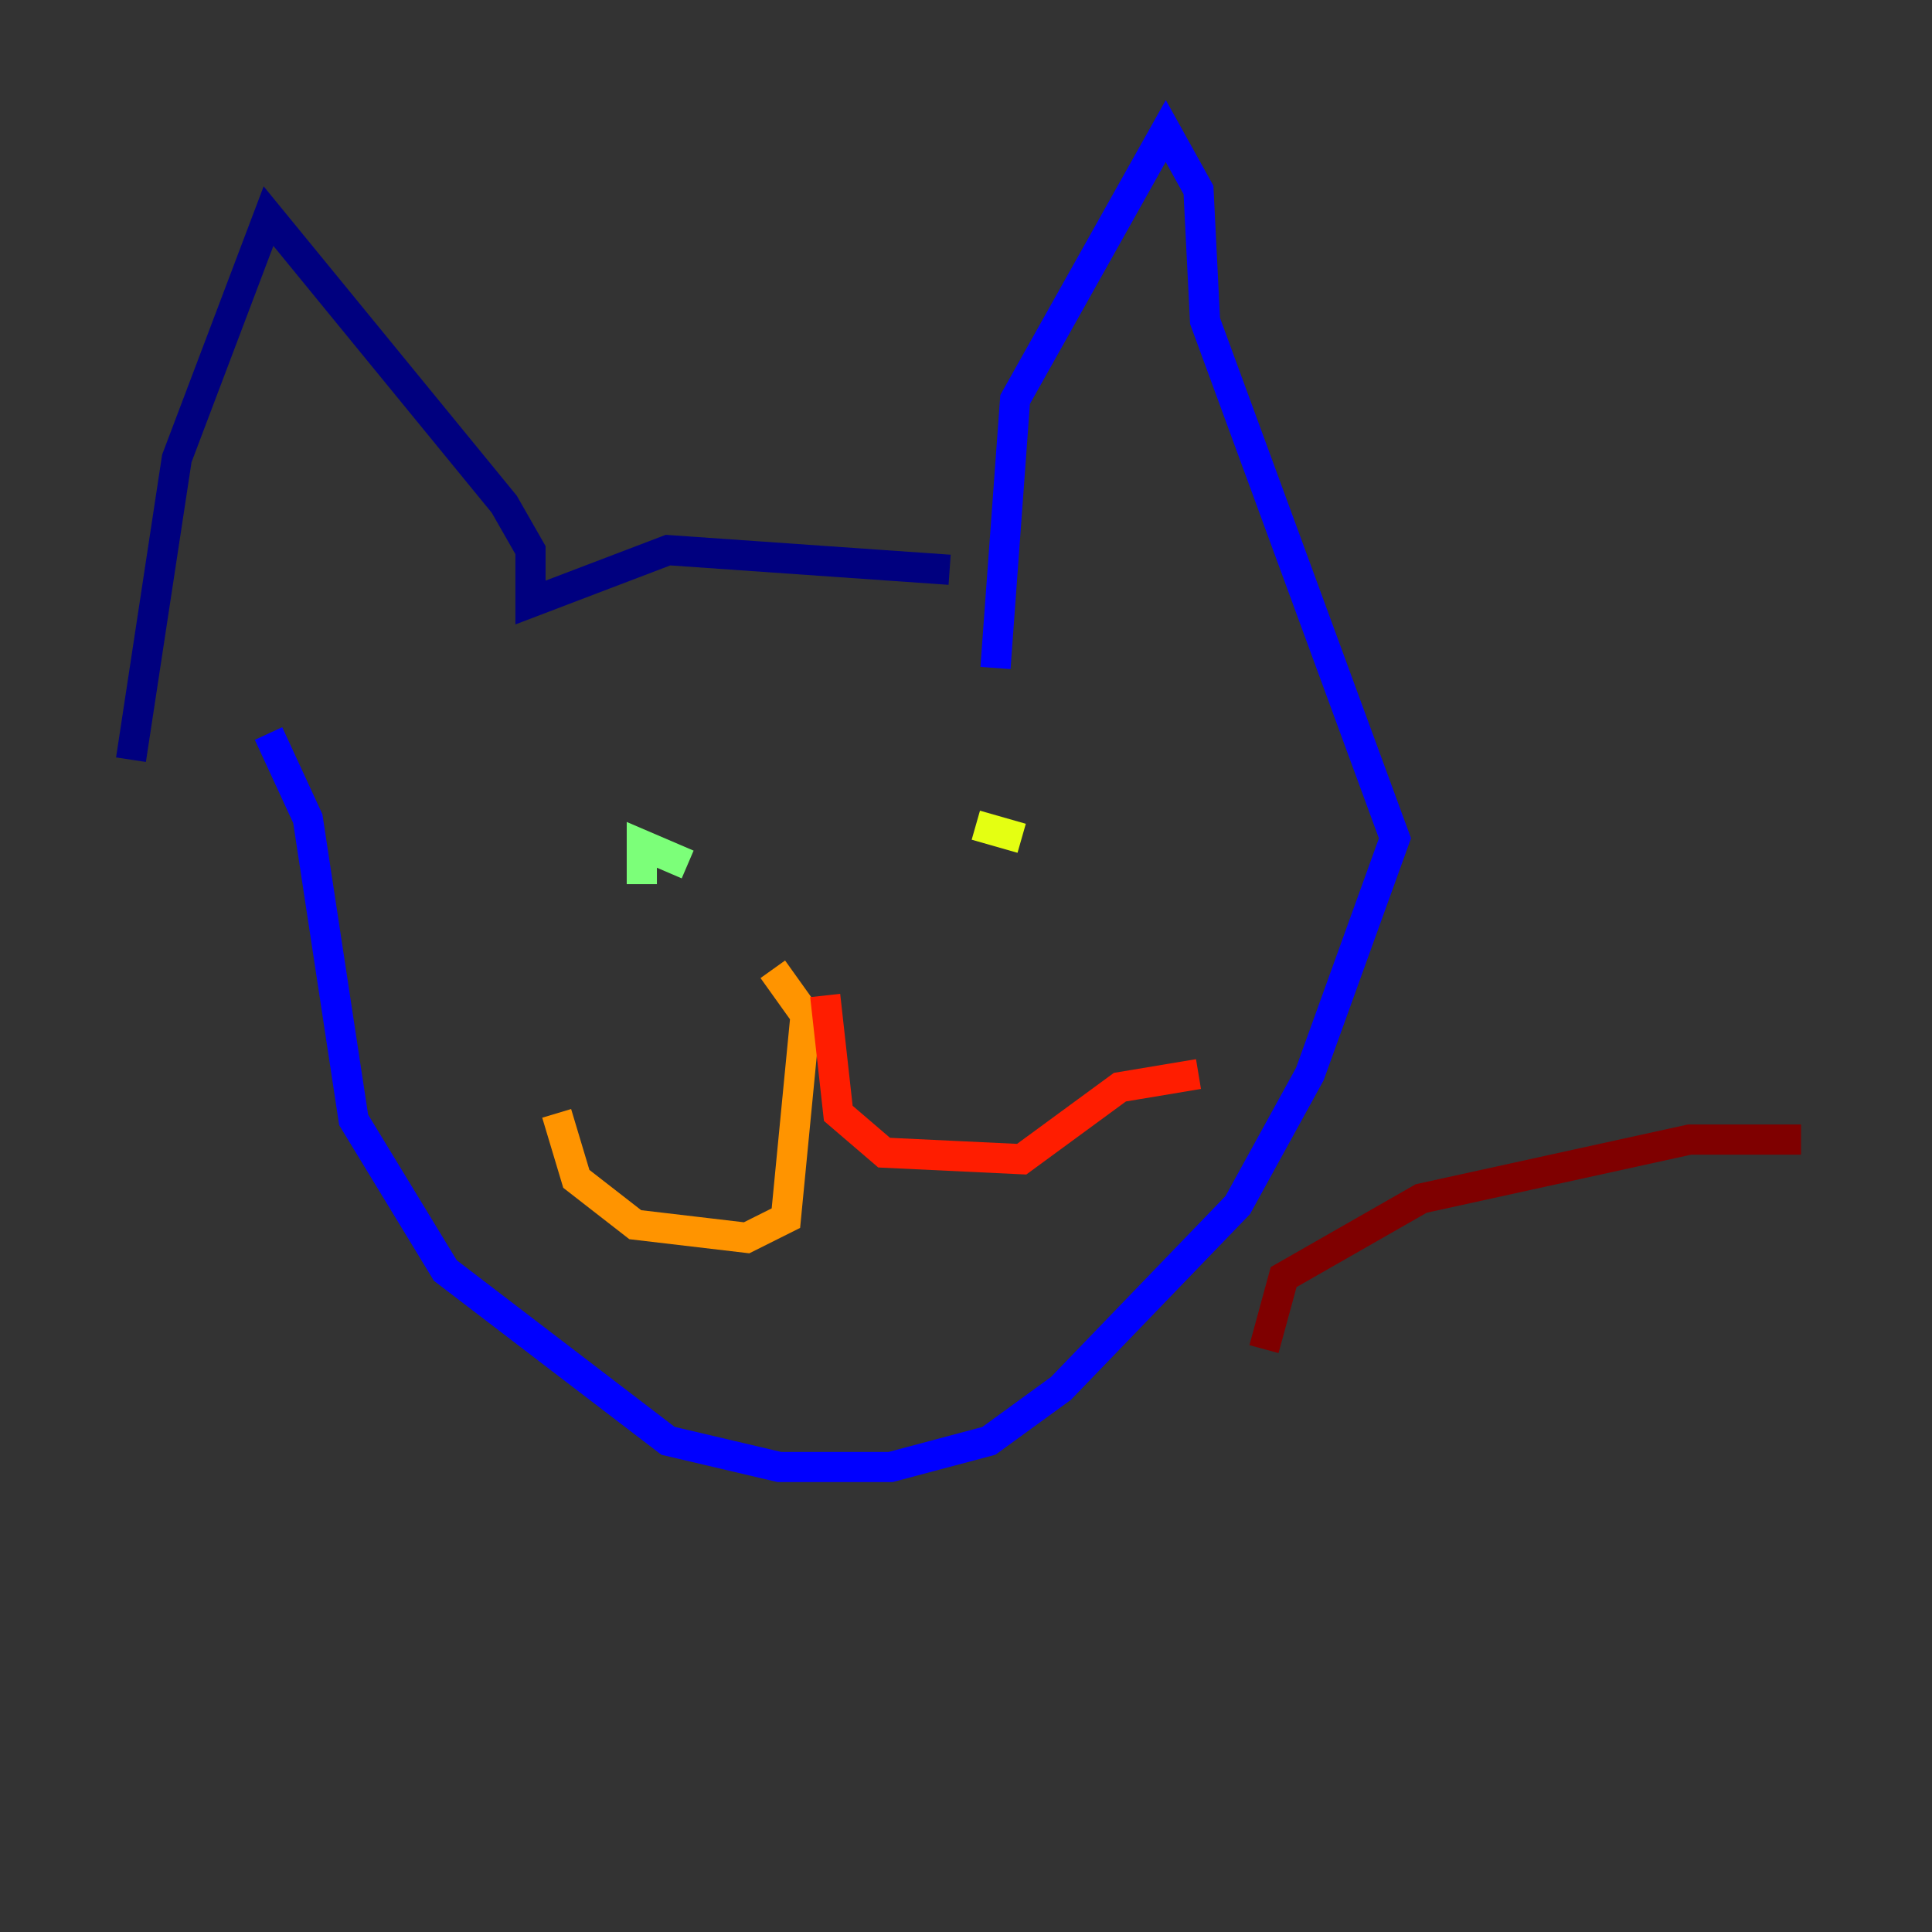 <?xml version="1.0" encoding="utf-8" ?>
<svg baseProfile="tiny" height="128" version="1.2" viewBox="0,0,128,128" width="128" xmlns="http://www.w3.org/2000/svg" xmlns:ev="http://www.w3.org/2001/xml-events" xmlns:xlink="http://www.w3.org/1999/xlink"><rect x="0" y="0" width="128" height="128" fill="#333333" stroke="none"/><defs /><polyline fill="none" points="62.915,37.749 44.258,36.447 35.146,39.919 35.146,36.447 33.41,33.41 17.79,14.319 11.715,30.373 8.678,50.332" stroke="#00007f" stroke-width="2" /><polyline fill="none" points="65.953,44.258 67.254,26.468 77.234,8.678 79.403,12.583 79.837,21.261 92.42,55.539 86.78,71.159 82.007,79.837 70.291,91.986 65.519,95.458 59.01,97.193 51.634,97.193 44.258,95.458 29.505,84.176 23.43,74.197 20.393,54.237 17.79,48.597" stroke="#0000ff" stroke-width="2" /><polyline fill="none" points="39.485,54.237 39.485,54.237" stroke="#0080ff" stroke-width="2" /><polyline fill="none" points="65.953,64.217 65.953,64.217" stroke="#15ffe1" stroke-width="2" /><polyline fill="none" points="45.559,57.275 42.522,55.973 42.522,58.576" stroke="#7cff79" stroke-width="2" /><polyline fill="none" points="64.651,54.671 67.688,55.539" stroke="#e4ff12" stroke-width="2" /><polyline fill="none" points="51.2,64.217 53.37,67.254 52.068,80.705 49.464,82.007 42.088,81.139 38.183,78.102 36.881,73.763" stroke="#ff9400" stroke-width="2" /><polyline fill="none" points="54.671,65.953 55.539,73.763 58.576,76.366 67.688,76.8 74.197,72.027 79.403,71.159" stroke="#ff1d00" stroke-width="2" /><polyline fill="none" points="83.742,89.383 85.044,84.61 94.156,79.403 111.946,75.498 119.322,75.498" stroke="#7f0000" stroke-width="2" /></svg>